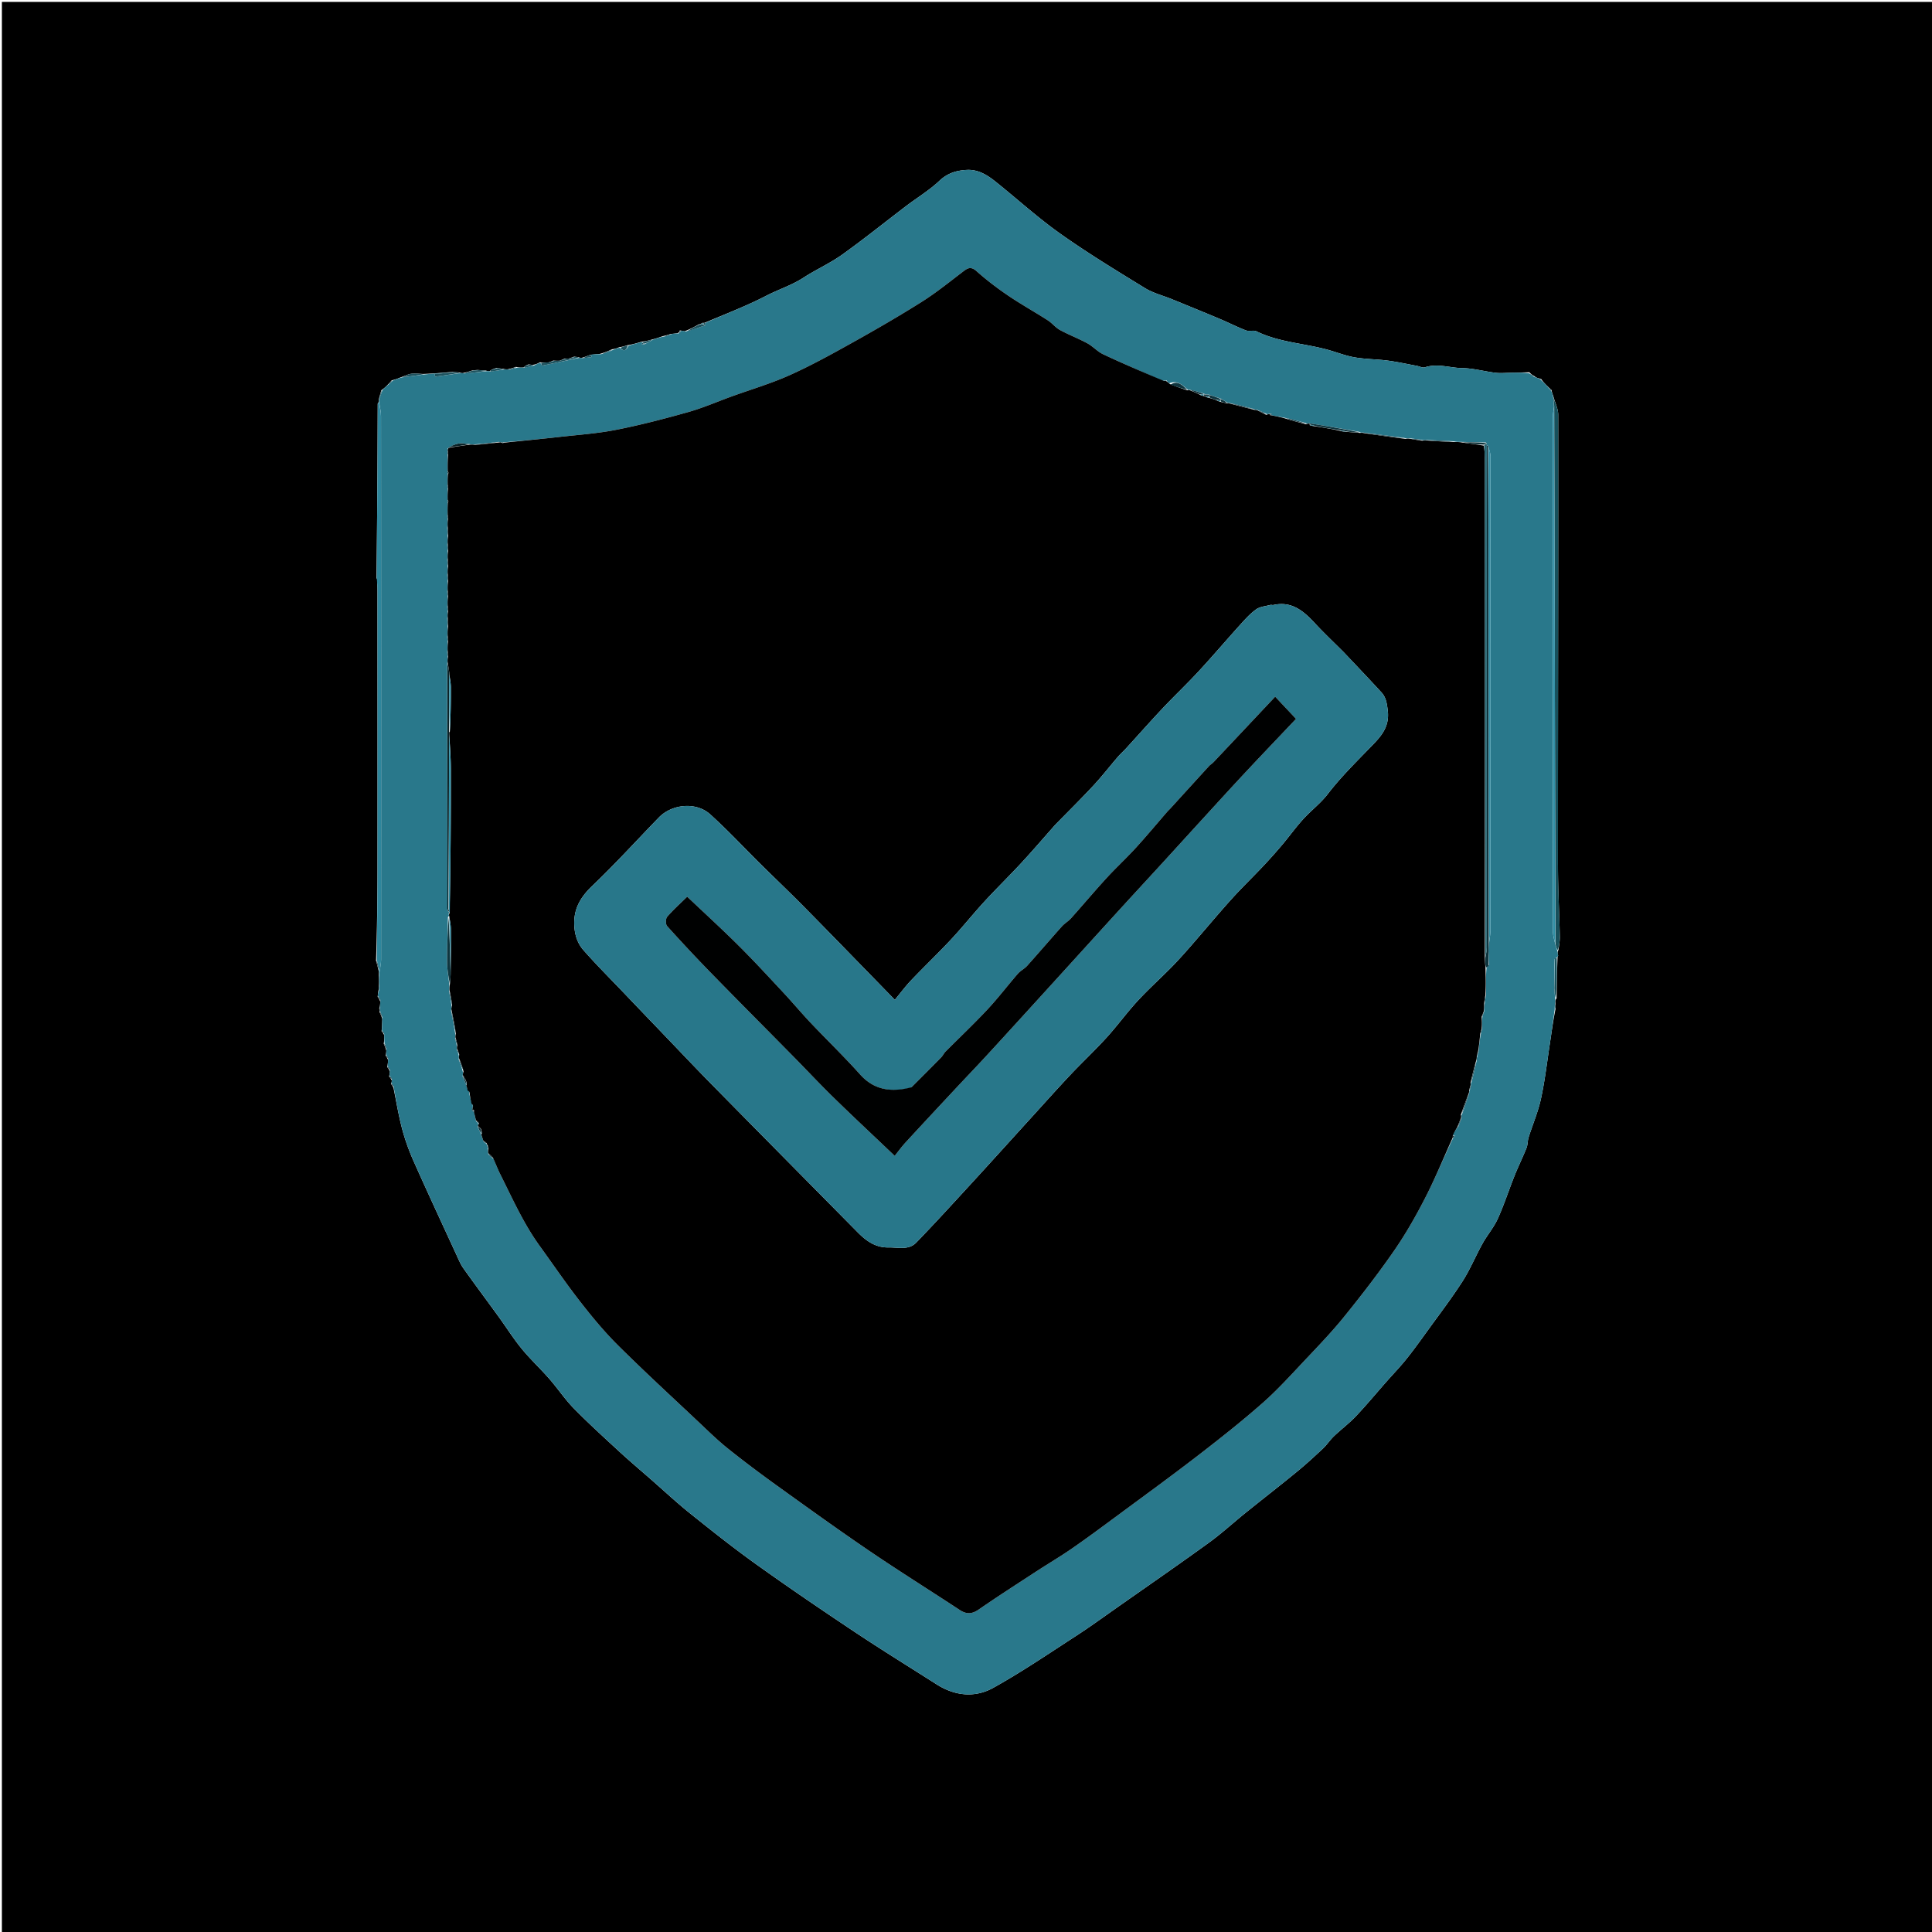 <svg xmlns="http://www.w3.org/2000/svg" xml:space="preserve" viewBox="0 0 1024 1024"><path d="M597 1025H1V1h1024v1024H597M372.342 171.085c-.409.301-.818.602-2.015.859-2.205 1.24-4.41 2.482-7.492 3.627-.578-.11-1.156-.22-2.509-.465-.149.573-.298 1.145-1.282 1.504-.984.133-1.968.266-3.735.414-1.069.377-2.137.755-3.972 1.136-1.75.615-3.502 1.23-6.057 1.875-1.473.406-2.946.812-5.165 1.055-2.338.719-4.675 1.438-7.732 1.918-1.173.39-2.345.78-4.205 1.037-1.014.44-2.028.88-3.815 1.084-1.898.873-3.795 1.745-6.528 2.457-1.54.118-3.08.237-5.31.568-1.268.537-2.535 1.075-4.357 1.537-.373-.01-.745-.021-1.572-.379-.558-.065-1.116-.13-2.295-.288-.692.279-1.385.557-2.846 1.013-.524.049-1.047.098-2.212.027-.658.316-1.316.632-2.805 1.178-.861-.005-1.722-.01-3.204-.14-.631.304-1.263.607-2.778 1.065a65.6 65.6 0 0 1-4.31-.118c-.99.538-1.981 1.076-3.72 1.332-.53-.035-1.062-.071-2.211-.256-.695.269-1.39.538-2.276 1.24 0 0-.157.447-.91.423-1.006.035-2.01.07-3.56-.341-1.242.448-2.485.896-4.406 1.297-.677.02-1.355.04-2.576-.309-.86-.099-1.72-.197-3.316-.408-1.059.328-2.118.657-3.327 1.378 0 0-.067.414-.643.33-.387-.009-.774-.017-1.784-.368-1.178-.062-2.356-.125-4.212-.275-.679.046-1.358.092-2.762.219-1.547.508-3.094 1.016-5.227 1.442-.394.001-.788.002-1.756-.335-.875-.073-1.75-.145-3.53-.307-4.924.442-9.85.884-15.686 1.099-2.085-.063-4.205-.389-6.243-.11-1.763.242-3.433 1.17-5.833 1.986-1.32.543-2.64 1.086-4.555 1.514a40.29 40.29 0 0 1-2.377 2.613c-.832.816-1.664 1.632-3.113 2.62-.41 1.395-.82 2.79-1.326 4.833.04.431.08.863-.165 1.702 0 0-.337.365-.3.274 0 0-.125-.032-.126.917-.045 11.495-.066 22.99-.139 34.484-.12 19.149-.273 38.297-.524 57.37 0 0 .11.003.371.728.059 2.16.168 4.32.169 6.479.019 49.073.06 98.147.017 147.22-.014 15.96-.255 31.919-.774 48.311.449 1.667.897 3.334 1.42 5.628.07.415.14.829.018 2.083.08 1.713.16 3.427.07 5.89-.017.767-.033 1.534-.341 2.787-.09.746-.178 1.493-.326 2.85.447.615.893 1.23 1.406 2.52-.067 1.122-.134 2.243-.48 3.376l-.132.34s.301.236.375.654c0 0 .005.424-.207 1.103.468.949.936 1.898 1.5 3.706-.076 2.013-.152 4.025-.382 6.535.427.435.854.87 1.396 2.067.031 1.282.062 2.565-.248 4.513.44.985.88 1.971 1.375 3.683-.048.724-.097 1.448-.4 2.586.431.57.863 1.14 1.373 2.502-.1 1.05-.2 2.1-.508 3.585.447.552.894 1.105 1.41 2.393-.067.728-.136 1.455-.417 2.626.494.527.989 1.055 1.491 2.25-.086.435-.173.87-.43 1.792.425.437.85.874 1.317 2.19 1.495 7.241 2.678 14.565 4.584 21.695 1.547 5.79 3.617 11.5 6.058 16.978 7.416 16.646 15.11 33.167 22.73 49.722 1.104 2.397 2.125 4.9 3.639 7.029 6.138 8.631 12.478 17.118 18.695 25.693 4.088 5.638 7.811 11.568 12.215 16.943 4.553 5.557 9.863 10.486 14.598 15.902 4.463 5.104 8.248 10.84 12.977 15.665 7.723 7.88 15.902 15.318 24.02 22.8 5.501 5.07 11.222 9.901 16.854 14.828 6.936 6.068 13.68 12.376 20.868 18.128 11.565 9.254 23.178 18.485 35.222 27.094 17.037 12.178 34.362 23.965 51.795 35.574 14.357 9.561 29.042 18.629 43.594 27.898 9.658 6.152 20.286 7.221 29.993 1.827 15.013-8.342 29.272-18.057 43.712-27.404 7.574-4.902 14.873-10.23 22.26-15.417 16.137-11.328 32.357-22.543 48.325-34.105 6.766-4.9 12.946-10.604 19.463-15.855 9.051-7.295 18.239-14.422 27.228-21.79 4.772-3.912 9.325-8.101 13.824-12.327 2.103-1.977 3.694-4.496 5.783-6.49 3.773-3.601 8-6.752 11.577-10.528 5.578-5.889 10.764-12.149 16.13-18.24 3.549-4.026 7.286-7.898 10.641-12.079 3.937-4.906 7.608-10.03 11.293-15.133 6.236-8.635 12.725-17.113 18.47-26.066 4.073-6.347 6.961-13.443 10.638-20.06 2.491-4.485 5.954-8.483 8.053-13.12 3.363-7.428 5.87-15.238 8.904-22.822 1.983-4.96 4.36-9.765 6.343-14.726.692-1.73.537-3.78 1.104-5.58 2.154-6.834 5.028-13.499 6.544-20.464 2.09-9.608 3.227-19.425 4.708-29.162.922-6.062 1.724-12.143 3.039-18.572-.036-.904-.071-1.808-.092-3.368-.043-.654-.087-1.308.677-2.241.081-7.103.162-14.206.489-21.952.111-.2.223-.4.286-.673 0 0 .035.143-.229-.733-.066-.606-.133-1.212.45-2.31.243-2.278.735-4.562.685-6.834-.282-12.861-1.01-25.72-1.01-38.58.003-79.377.192-158.756.148-238.134-.001-3.2-1.723-6.397-2.708-10.23-.322-.777-.643-1.555-.82-2.858a20.01 20.01 0 0 1-1.618-1.498c-1.392-1.345-2.784-2.69-3.99-4.469-.342-.05-.684-.099-1.53-.328-.654-.226-1.308-.45-2.22-1.27-.717-.373-1.433-.747-2.413-1.849-3.334.09-6.666.2-10 .261-2.658.05-5.352.32-7.969 0-5.87-.718-11.693-2.386-17.552-2.47-6.598-.095-13.15-2.64-19.842-.42-1.2.398-2.823-.518-4.258-.784-5.182-.959-10.34-2.108-15.56-2.791-5.834-.764-11.793-.714-17.57-1.737-5.065-.898-9.922-2.906-14.924-4.22-12.287-3.23-25.24-3.827-36.923-9.526-1.59-.776-3.953.126-5.657-.53-4.633-1.78-9.068-4.069-13.649-5.996-8.48-3.567-17.004-7.033-25.52-10.514-4.78-1.953-9.966-3.226-14.304-5.888-15.135-9.288-30.347-18.53-44.821-28.79-11.964-8.48-22.882-18.427-34.35-27.615-4.43-3.549-9.236-6.544-15.26-6.239-5.462.278-10.2 1.687-14.523 5.776-5.334 5.046-11.776 8.91-17.665 13.384-11.31 8.592-22.373 17.526-33.925 25.778-6.434 4.595-13.808 7.851-20.459 12.172-6.217 4.038-13.256 6.24-19.772 9.612-10.36 5.361-21.331 9.542-32.61 14.307-.187.035-.374.07-1.137-.004z"/><path fill="#29788B" d="M325.135 185.365c1.015-.44 2.029-.88 3.281-1.074 2.504 2.51 3.69 1.058 4.686-1.045 2.338-.718 4.675-1.437 7.32-1.994.306.162.243.362.102.463-.204.339-.267.576-.33.814.38-.034.76-.068 1.483-.136 1.696-.819 3.052-1.604 4.408-2.388 1.75-.615 3.501-1.23 5.84-1.626 1.782-.31 2.975-.84 4.167-1.37.984-.133 1.968-.266 3.555-.284.886-.418 1.17-.95 1.454-1.483.578.11 1.156.22 2.444.41 3.811-.984 6.913-2.048 10.18-3.185.218-.536.269-1 .32-1.464 10.713-4.68 21.684-8.86 32.044-14.22 6.516-3.373 13.555-5.575 19.772-9.613 6.651-4.32 14.025-7.577 20.459-12.172 11.552-8.252 22.615-17.186 33.925-25.778 5.889-4.473 12.33-8.338 17.665-13.384 4.322-4.089 9.061-5.498 14.523-5.776 6.024-.305 10.83 2.69 15.26 6.24 11.468 9.187 22.386 19.134 34.35 27.614 14.474 10.26 29.686 19.502 44.821 28.79 4.338 2.662 9.524 3.935 14.304 5.888 8.516 3.48 17.04 6.947 25.52 10.514 4.581 1.927 9.016 4.216 13.649 5.997 1.704.655 4.067-.247 5.657.529 11.683 5.7 24.636 6.297 36.923 9.525 5.002 1.315 9.86 3.323 14.924 4.22 5.777 1.024 11.736.974 17.57 1.738 5.22.683 10.378 1.832 15.56 2.791 1.435.266 3.058 1.182 4.258.784 6.691-2.22 13.244.325 19.842.42 5.86.084 11.682 1.752 17.552 2.47 2.617.32 5.31.05 7.969 0 3.334-.062 6.666-.172 10.077.338.916 1.013 1.754 1.429 2.593 1.844.655.225 1.31.45 2.407.937.595.341.747.42.9.5 1.392 1.346 2.784 2.691 4.409 4.53.569.839.904 1.184 1.24 1.53.322.777.643 1.555.984 2.956.198 2.083.377 3.542.435 5.377-.295 2.193-.619 4.011-.619 5.829-.006 90.817.007 181.634.087 272.452.002 2.25.785 4.5 1.312 7.078.406 1.187.703 2.049 1 2.91.068.606.135 1.212.326 2.235.125.418.153.388.153.388-.112.2-.224.4-.655.938-.568.42-.82.491-1.23.935-.175 5.399-.198 10.411-.182 15.886l.436 5.072c.043.655.087 1.31-.061 2.51-.186 1.425-.181 2.302-.176 3.178-.856 6.072-1.658 12.153-2.58 18.215-1.48 9.737-2.618 19.554-4.708 29.162-1.516 6.965-4.39 13.63-6.544 20.465-.567 1.798-.412 3.85-1.104 5.58-1.983 4.96-4.36 9.764-6.343 14.725-3.033 7.584-5.54 15.394-8.904 22.823-2.099 4.636-5.562 8.634-8.053 13.118-3.677 6.618-6.565 13.714-10.638 20.061-5.745 8.953-12.234 17.431-18.47 26.066-3.685 5.103-7.356 10.227-11.293 15.133-3.355 4.18-7.092 8.053-10.64 12.08-5.367 6.09-10.553 12.35-16.13 18.24-3.577 3.775-7.805 6.926-11.578 10.527-2.09 1.994-3.68 4.513-5.783 6.49-4.5 4.226-9.052 8.415-13.824 12.327-8.99 7.368-18.177 14.495-27.228 21.79-6.517 5.251-12.697 10.955-19.463 15.855-15.968 11.562-32.188 22.777-48.324 34.105-7.388 5.187-14.687 10.515-22.26 15.417-14.441 9.347-28.7 19.062-43.713 27.404-9.707 5.394-20.335 4.325-29.993-1.827-14.552-9.269-29.237-18.337-43.594-27.898-17.433-11.609-34.758-23.396-51.795-35.574-12.044-8.61-23.657-17.84-35.222-27.094-7.188-5.752-13.932-12.06-20.868-18.128-5.632-4.927-11.353-9.758-16.854-14.828-8.118-7.482-16.297-14.92-24.02-22.8-4.73-4.825-8.514-10.56-12.977-15.665-4.735-5.416-10.045-10.345-14.598-15.902-4.404-5.375-8.127-11.305-12.215-16.943-6.217-8.575-12.557-17.062-18.695-25.693-1.514-2.13-2.535-4.632-3.638-7.029-7.62-16.555-15.315-33.076-22.731-49.722-2.44-5.478-4.51-11.189-6.058-16.978-1.906-7.13-3.089-14.454-4.552-22.376-.372-1.12-.775-1.558-1.179-1.997.087-.435.174-.869.274-1.969-.421-1.12-.857-1.574-1.292-2.028.068-.728.137-1.455.187-2.874-.407-1.173-.796-1.655-1.185-2.138.1-1.05.2-2.1.27-3.862-.382-1.21-.735-1.706-1.088-2.202.048-.725.097-1.449.173-2.858-.336-1.678-.7-2.67-1.063-3.663-.03-1.283-.061-2.566-.116-4.466-.423-1.06-.82-1.503-1.218-1.947.076-2.012.152-4.024.22-6.79-.433-1.712-.856-2.672-1.28-3.632 0 0-.005-.424.049-.768.053-.344-.019-.662-.019-.662.068-1.12.135-2.242.215-4.007-.445-1.259-.902-1.873-1.36-2.488.09-.746.178-1.493.615-2.633.287-1.31.225-2.226.164-3.143-.08-1.713-.16-3.427 0-5.948.5-3.108.982-5.408.983-7.707.03-95.848.024-191.695-.039-287.542-.002-2.615-.673-5.23-1.032-7.845-.04-.431-.08-.863.17-1.863a100.004 100.004 0 0 0 1.653-4.437c.832-.815 1.664-1.631 2.996-2.719 1.157-.923 1.815-1.574 2.473-2.225 1.32-.544 2.64-1.087 4.765-1.685 4.598-.567 8.39-1.081 12.182-1.595 4.925-.441 9.85-.883 14.843-1.215-3.144.418-6.356.725-9.569 1.031l.174 1.41 13.43-1.905c.394-.002.788-.003 1.937.13 4.526-.303 8.297-.74 12.07-1.178.386.009.773.017 1.868.158 2.846-.266 4.984-.664 7.121-1.062.678-.02 1.356-.04 2.745.022 1.887-.256 3.063-.595 4.239-.934 1.005-.035 2.01-.07 3.754-.034 2.295-.352 3.85-.774 5.407-1.196.99-.538 1.98-1.076 3.23-1.366.512.678.846 1.512 1.006 1.48 6.556-1.324 13.097-2.726 19.64-4.118.372.01.744.021 1.756.137 2.02-.12 3.402-.345 4.784-.57l-.377-1.285c1.54-.118 3.08-.237 5.298-.204 2.66-.69 4.641-1.531 6.623-2.372M770.556 601.97s-.444-.064-.54-.754c.821-1.297 1.642-2.594 2.976-4.277.564-1.374 1.129-2.747 1.694-4.806-.137-.433-.273-.866.248-1.677 1.247-3.55 2.494-7.101 3.803-11.257-.015-.405-.03-.81.358-1.689a16.57 16.57 0 0 0 .503-2.364c-.054-.409-.108-.817.385-1.773.876-3.533 1.752-7.066 2.693-11.297.017-.7.033-1.4.435-2.575.155-.58.31-1.158.589-2.55.28-3 .56-6 1.28-9.451.188-.584.376-1.168.594-2.611-.081-2.005-.162-4.01.215-6.45.26-.56.519-1.121.852-2.477-.01-1.332-.018-2.664.376-4.614.18-1.197.361-2.394.624-4.49-.095-4.656-.19-9.312.287-14.178.345-.212.69-.424 1.287-1.318-.043-2.096-.085-4.193-.264-7.142.047-1.433.094-2.866.388-5.07.214-1.979.616-3.957.617-5.935.036-83.797.045-167.595-.002-251.392-.001-1.915-.673-3.83-1.488-5.792 0 0-.459 0-.39-.402 0 0 .031-.405-.505-1.094-4.234-.097-8.469-.194-13.484-.335-1.042.035-2.083.07-3.83-.323-4.461-.217-8.922-.434-14.13-.67-.734.114-1.469.229-2.853-.103-1.824-.256-3.648-.513-6.205-.797-.72.102-1.439.204-2.794-.198-7.142-.954-14.285-1.908-22.072-2.861-.423.072-.846.144-1.802-.367-8.549-1.524-17.098-3.048-26.535-4.526-.572.157-1.143.315-2.012-.183-3.567-.986-7.134-1.971-11.536-2.854-2.418-.441-4.837-.882-6.902-1.32l.737-.647c-.245-.037-.49-.074-1.523.002-.504.167-1.008.335-1.68-.165-1.375-.633-2.75-1.266-4.735-1.955-.408.007-.817.013-1.787-.473-4.213-1.145-8.426-2.29-13.292-3.238-.213.08-.426.16-.935-.37-.939-.542-1.878-1.084-3.425-1.974a191.544 191.544 0 0 1-6.014-2.006c-.937-.039-1.874-.077-3.188-.702-2.25-.733-4.5-1.465-7.49-1.915-.242.106-.483.213-.892-.381-2.659-2.14-5.184-4.777-9.454-3.009-.528-.392-1.056-.784-1.345-1.511-.523.03-1.045.06-2.292.18-10.483-4.66-21.03-9.182-31.408-14.068-3.033-1.428-5.412-4.198-8.385-5.812-4.726-2.564-9.802-4.484-14.522-7.056-2.377-1.296-4.147-3.662-6.452-5.138-6.968-4.462-14.221-8.493-21.06-13.138-5.813-3.948-11.452-8.237-16.692-12.91-3.258-2.903-5.04-1.377-7.628.607-7.112 5.45-14.137 11.09-21.704 15.847-12.086 7.597-24.466 14.749-36.939 21.7-10.785 6.012-21.641 11.998-32.895 17.037-9.875 4.421-20.35 7.5-30.55 11.195-7.686 2.784-15.221 6.089-23.066 8.302-12.597 3.555-25.304 6.86-38.137 9.395-9.965 1.968-20.187 2.668-30.308 3.805a974.436 974.436 0 0 1-29.828 2.873s-.397.107-.928-.006c-.18-.004-.361-.008-1.314-.258-4.222.493-8.444.986-13.308 1.376-.646.031-1.292.062-2.652-.3-1.784-.09-3.625-.496-5.338-.19-1.934.346-3.755 1.331-5.725 2.62.016.393.032.786-.114 1.909.05.493.1.986.069 2.355.023 2.638.046 5.276-.039 8.52.036.202.072.404.033 1.431.019 1.657.038 3.314-.1 5.697.052.49.104.98.085 2.296.017 1.661.035 3.322-.054 5.576.036.198.07.395.038 1.443.025 1.988.05 3.976-.085 6.686.05.487.102.975.083 2.224.023 1.018.046 2.037-.116 3.907.066 1.445.132 2.89.128 5.094.024 1.017.048 2.034-.112 3.877a62.42 62.42 0 0 1 .122 4.123c.023 1.017.047 2.034-.115 3.876.06 1.12.118 2.24.108 4.123a31.123 31.123 0 0 1-.113 3.88c.058 1.12.115 2.24.11 4.16.022 1.337.046 2.675-.109 4.799.055.8.11 1.6.097 3.2.024 1.338.048 2.677-.1 4.804.06.799.118 1.598.113 3.099.021.704.042 1.408-.121 2.963.055 1.443.11 2.886.096 5.13.025 1.341.05 2.682-.093 4.81.06.796.118 1.593.11 3.192.02 1.34.04 2.68-.116 4.805.055.797.11 1.594.1 3.096.022.708.044 1.415-.116 3.056.007 43.375.014 86.75.107 130.788.298.301.597.602.918.948 0 0-.047-.002-.3.925.098.304.196.61.301.865 0 0 .053-.023-.639.616-.17 8.089-.504 16.178-.443 24.265.03 3.91.8 7.816 1.215 12.44.013.716.026 1.432-.142 3.004.485 2.403.97 4.806 1.271 7.846-.04.44-.081.879-.283 2.194.807 4.063 1.614 8.125 2.315 12.804 0 .417 0 .834-.173 1.979.33 1.152.661 2.303.944 4.085.022.421.044.842-.035 1.947.388.801.776 1.603 1.095 3.033.02.42.04.84-.061 2.041.822 2.079 1.643 4.158 2.274 6.876-.043.442-.086.884-.215 2.06.658 1.5 1.317 3.002 2.113 5.142.2.8.402 1.602 1.223 2.71.145.18.29.359.207 1.235.4 1.806.798 3.612 1.541 5.733.233.211.426.454.302 1.485-.092.527-.184 1.053-.283 1.91l.35.285s.473-.088.66.615c.318 1.379.636 2.758 1.036 4.744.51.319 1.02.637 1.199 1.67-.094.244-.188.49-.352 1.436.646 1.175 1.292 2.35 1.974 4.189.367 1.024.734 2.048 1.25 3.619.508.236 1.017.472 1.616 1.224.127.12.253.241.115.734.246.473.492.947.413 2.007.073.632.146 1.264.25 2.474.728.712 1.457 1.423 2.833 2.508 1.14 2.667 2.146 5.402 3.444 7.99 6.485 12.932 12.364 26.202 20.895 38.01 7.185 9.946 14.102 20.1 21.64 29.771 6.255 8.026 12.795 15.93 20.003 23.09 13.879 13.79 28.295 27.038 42.538 40.457 5.1 4.805 10.113 9.744 15.572 14.113 8.603 6.885 17.43 13.507 26.377 19.94 16.157 11.618 32.31 23.252 48.767 34.436 15.735 10.692 31.883 20.775 47.78 31.231 3.56 2.34 6.492 2.247 10.074-.227 9.96-6.88 20.147-13.432 30.286-20.05 6.352-4.145 12.91-7.987 19.142-12.302 8.19-5.67 16.189-11.618 24.2-17.54 14.196-10.493 28.48-20.873 42.46-31.647 11.667-8.991 23.253-18.136 34.303-27.862 8.033-7.07 15.25-15.091 22.616-22.89 7.089-7.507 14.27-14.976 20.748-22.997 9.166-11.347 18.114-22.916 26.412-34.905 6.135-8.864 11.518-18.326 16.446-27.927 5.36-10.444 9.808-21.357 14.76-31.698.29-.43.582-.861 1.094-1.268l.054-.303s-.254.3-.702.266m-92.297-381.42-.697-.199c.145.144.29.287.697.2m-327.91-41.072.182.094s-.033-.197-.182-.094m-13.88 4.117s-.08-.13 0 0z"/><path fill="#17505B" d="M825.743 503.615c-.623-.615-.92-1.477-1.296-3.053-.177-53.813-.267-106.911-.38-160.009-.088-41.779-.204-83.558-.308-125.337-.18-1.459-.36-2.918-.525-4.684.934 2.892 2.656 6.09 2.657 9.289.044 79.378-.145 158.757-.147 238.135 0 12.86.727 25.718 1.01 38.58.049 2.271-.443 4.555-1.01 7.08z"/><path fill="#2E869C" d="M200.775 213.164c.5 2.411 1.172 5.026 1.174 7.64.063 95.848.068 191.695.04 287.543-.002 2.3-.485 4.599-.888 7.287-.215-.026-.285-.44-.3-1.636-.328-2.28-.71-3.78-1.093-5.28.137-15.96.378-31.919.392-47.878.043-49.073.002-98.147-.017-147.22-.001-2.16-.11-4.32-.334-6.82-.166-.342-.094-.31-.094-.31.14-19.15.292-38.298.412-57.447.073-11.494.094-22.99.16-34.93.023-.446.068-.38.068-.38s.337-.365.48-.569z"/><path fill="#17505B" d="M824.669 529.176c-.536-1.397-.669-2.934-.816-5.383.094-5.883.202-10.853.31-15.823.257-.057.51-.128.956-.227.115 7.088.034 14.19-.45 21.433z"/><path fill="#1D525E" d="M306.823 189.486c-6.315 1.565-12.856 2.967-19.412 4.291-.16.032-.494-.802-.642-1.423 1.298-.19 2.492-.188 4.378-.352a82.396 82.396 0 0 0 2.709-.774c.86.005 1.72.01 3.264-.171a93.612 93.612 0 0 0 2.764-.874c.524-.048 1.047-.097 2.24-.267 1.379-.347 2.088-.572 2.798-.798.558.065 1.116.13 1.901.368zM224.7 198.323c-3.336.627-7.128 1.14-11.382 1.612 1.25-.666 2.92-1.593 4.683-1.835 2.038-.279 4.158.047 6.699.223zM257.728 196.538c-3.46.609-7.231 1.046-11.464 1.39 1.085-.6 2.632-1.109 4.763-1.583 1.341-.033 2.099-.099 2.856-.165 1.178.062 2.356.125 3.845.358zM243.747 197.587c-4.19.805-8.666 1.44-13.143 2.076l-.174-1.41c3.213-.307 6.425-.614 10.02-.987 1.26.007 2.135.08 3.297.321zM373.56 172.539c-3.102 1.065-6.204 2.13-9.576 3.16 1.933-1.273 4.138-2.514 7.003-3.793 1.02-.088 1.38-.14 1.945.018.347.344.487.48.628.615zM324.749 185.247c-1.596.959-3.577 1.8-5.819 2.57 1.638-.943 3.535-1.815 5.819-2.57zM345.682 180.02c-.953.77-2.309 1.554-4.172 2.169-.62-.305-.733-.44-.845-.575 0 0 .063-.2.13-.28a56.757 56.757 0 0 1 4.887-1.314zM312.87 188.047c.47.323.595.75.72 1.179-1.38.225-2.762.45-4.506.608.906-.605 2.173-1.143 3.785-1.787zM266.759 195.62c-1.866.583-4.004.98-6.562 1.289-.42-.09-.353-.504.057-.746 1.491-.503 2.572-.764 3.654-1.024.86.099 1.72.197 2.85.481zM332.742 183.127c-.637 2.222-1.822 3.674-3.982 1.23 1.278-.57 2.45-.959 3.982-1.23z"/><path fill="#103238" d="M199.517 508.935c.573 1.283.956 2.782 1.247 4.75-.54-1.2-.99-2.867-1.247-4.75z"/><path fill="#1D525E" d="M355.7 177.016c-.8.522-1.993 1.052-3.391 1.36.863-.597 1.931-.975 3.392-1.36zM273.742 194.67c-.904.562-2.08.901-3.629 1.18.87-.507 2.114-.955 3.629-1.18zM202.432 206.747c-.146 1.203-.6 2.492-1.296 4.026.167-1.15.577-2.545 1.296-4.026zM282.8 193.522c-1.181.563-2.737.985-4.655 1.349-.363-.059-.206-.506.162-.781 1.087-.456 1.807-.636 2.526-.816a13.83 13.83 0 0 1 1.968.248z"/><path fill="#103238" d="M201.235 536.042c.53.621.953 1.581 1.337 2.864-.507-.626-.975-1.575-1.337-2.864zM203.565 552.87c.534.66.897 1.653 1.205 2.968-.495-.664-.935-1.65-1.205-2.968z"/><path fill="#17505B" d="M824.257 534.825c-.234-.698-.24-1.575-.06-2.671.219.684.254 1.588.06 2.67z"/><path fill="#2E869C" d="M200.919 522.377c.147.542.209 1.458.068 2.525-.186-.616-.17-1.383-.068-2.525z"/><path fill="#17505B" d="M813.133 199.466c-.71-.12-1.548-.535-2.332-1.184.77.14 1.487.513 2.332 1.184z"/><path fill="#1D525E" d="M207.91 201.658c-.36.709-1.017 1.36-1.943 2.105.369-.659 1.007-1.411 1.944-2.105z"/><path fill="#103238" d="M200.197 528.083c.487.31.944.924 1.355 1.845-.492-.308-.938-.924-1.355-1.845zM202.324 546.374c.475.195.872.638 1.237 1.317-.46-.199-.887-.633-1.237-1.317zM207.374 574.376c.489.195.892.633 1.243 1.313-.477-.195-.903-.632-1.243-1.313zM204.497 559.265c.481.29.834.786 1.177 1.6-.441-.254-.873-.823-1.177-1.6zM205.339 565.34c.493.266.882.748 1.254 1.553-.464-.23-.91-.782-1.254-1.552z"/><path fill="#29788B" d="M263.54 195.083c-.714.316-1.795.577-3.21.884.723-.283 1.782-.612 3.21-.884z"/><path fill="#103238" d="M206.334 570.356c.542.233.978.687 1.395 1.473-.512-.196-1.007-.724-1.395-1.473z"/><path fill="#1D525E" d="M360.714 175.174c.103.6-.18 1.133-.65 1.658-.036-.58.113-1.153.65-1.658zM373.762 171.046c.232.421.18.885-.036 1.421-.307-.064-.447-.199-.749-.674-.16-.34-.06-.6-.06-.6.188-.035.375-.07.845-.147z"/><path fill="#29788B" d="M304.612 189.071c-.4.273-1.11.498-2.104.756.408-.246 1.1-.524 2.104-.756zM299.564 190.124c-.374.289-1.068.518-2.029.818.392-.246 1.05-.562 2.029-.818zM293.545 191.165c-.362.266-1.035.469-1.957.76.383-.216 1.015-.52 1.957-.76zM280.524 193.2c-.41.254-1.13.434-2.121.673.422-.21 1.117-.479 2.121-.673zM253.544 196.136c-.418.11-1.176.176-2.154.168.457-.12 1.136-.166 2.154-.168zM372.63 171.14c.287.053.187.313.142.445-.405.182-.765.233-1.391.344.143-.242.552-.543 1.249-.79z"/><path fill="#17505B" d="M822.291 206.996c-.409-.083-.744-.428-1.105-1.022.376.087.777.423 1.105 1.022z"/><path fill="#1D525E" d="M200.313 213.687c-.018.046-.063-.02-.084-.049-.022-.028.102.004.084.05z"/><path fill="#17505B" d="M816.662 200.983c-.246.137-.398.057-.742-.194.15-.122.493-.072.742.194z"/><path fill="#103238" d="M201.232 534.28c.14-.007.211.31.12.446-.09.135-.39-.102-.39-.102s.132-.339.27-.345zM199.6 306.451c.055.038-.017.007.018-.014.034-.021-.075-.023-.019.014z"/><path fill="#17505B" d="M825.871 506.448c.025.036-.003.066.004.086.007.02-.028-.122-.004-.086z"/><path d="M650.497 213.764c.213-.08.426-.16 1.05.017 4.754 1.33 9.098 2.401 13.442 3.473.409-.007.818-.013 1.678.316 1.785.987 3.118 1.637 4.451 2.287.504-.168 1.008-.336 1.786-.386.273.117.159.525.159.525 2.418.44 4.837.882 7.743 1.685 4.107 1.29 7.726 2.22 11.345 3.147.572-.157 1.143-.315 1.951-.352.138.256.039.392.048.846.982.406 1.856.493 3.114.666 4.525.734 8.666 1.382 12.954 2.35 1.306.391 2.464.464 3.995.592 2.49.216 4.605.375 6.721.535.423-.072.846-.144 1.837.055 7.76 1.213 14.95 2.154 22.14 3.094.72-.102 1.439-.204 2.721-.018 2.473.51 4.382.733 6.291.955.735-.114 1.47-.229 2.851-.08 5.16.454 9.675.644 14.189.834 1.041-.035 2.082-.07 3.767.192 4.23.662 7.817 1.028 11.699 1.706.382 2.303.544 4.294.544 6.286.037 88.479.059 176.958.013 265.796.078 1.774.225 3.19.371 4.607.095 4.655.19 9.31-.042 14.546-.45 1.896-.576 3.213-.701 4.53.009 1.331.018 2.663-.268 4.427a21.491 21.491 0 0 0-1.015 2.48c.081 2.005.162 4.01-.027 6.5-.434 1.183-.598 1.88-.763 2.578-.28 3-.561 5.999-1.163 9.46-.431 1.163-.542 1.864-.652 2.565-.017.7-.033 1.4-.428 2.562-1.207 4.102-2.034 7.741-2.862 11.38.054.41.108.818-.076 1.623a16.767 16.767 0 0 0-.67 2.442c.016.405.032.81-.282 1.685-1.596 4.035-2.864 7.6-4.132 11.165.137.433.273.866.086 1.78-.844 1.892-1.364 3.301-1.883 4.71-.821 1.298-1.642 2.595-2.462 4.485-.005.762-.01.93-.014 1.1-4.845 10.707-9.292 21.62-14.653 32.064-4.928 9.601-10.311 19.063-16.446 27.927-8.298 11.989-17.246 23.558-26.412 34.905-6.478 8.02-13.66 15.49-20.748 22.996-7.366 7.8-14.583 15.82-22.616 22.89-11.05 9.727-22.636 18.872-34.303 27.863-13.98 10.774-28.264 21.154-42.46 31.647-8.011 5.922-16.01 11.87-24.2 17.54-6.233 4.315-12.79 8.157-19.142 12.303-10.14 6.617-20.326 13.17-30.286 20.05-3.582 2.473-6.515 2.567-10.074.226-15.897-10.456-32.045-20.539-47.78-31.231-16.456-11.184-32.61-22.818-48.767-34.435-8.947-6.434-17.774-13.056-26.377-19.94-5.46-4.37-10.472-9.31-15.572-14.114-14.243-13.42-28.66-26.668-42.538-40.456-7.208-7.16-13.748-15.065-20.003-23.09-7.538-9.671-14.455-19.826-21.64-29.772-8.53-11.808-14.41-25.078-20.895-38.01-1.298-2.588-2.304-5.323-3.747-8.511-1.055-1.202-1.808-1.884-2.561-2.565-.073-.632-.146-1.264.046-2.386.039-.957-.187-1.423-.413-1.89-.127-.12-.253-.24-.459-.919-.614-.776-1.15-.995-1.686-1.213-.367-1.024-.734-2.048-1.159-3.429-.058-.356-.107-.276.198-.393.1-.804-.105-1.49-.291-2.493-.573-.76-1.163-1.204-1.753-1.647.094-.245.188-.49.53-1.323-.344-.954-.937-1.322-1.53-1.69-.317-1.378-.635-2.757-1.106-4.482-.154-.345-.144-.225.126-.216.087-.344-.096-.698-.473-.992-.194.06-.503.323-.503.323.092-.526.184-1.052.408-2.233-.171-.818-.475-.982-.778-1.146-.399-1.806-.798-3.612-1.065-5.986-.232-.703-.596-.839-.96-.974-.2-.801-.401-1.602-.72-2.758-.118-.355-.19-.256.122-.336.103-.728-.106-1.377-.359-2.337-.587-1.157-1.13-2.003-1.672-2.848.043-.442.086-.884.378-1.94-.634-2.756-1.518-4.899-2.402-7.041-.02-.421-.04-.842.136-1.796-.266-1.416-.729-2.3-1.19-3.183-.022-.42-.044-.842.151-1.82-.185-1.79-.587-3.023-.989-4.257 0-.416 0-.833.224-1.889-.643-4.773-1.51-8.907-2.377-13.04.041-.44.082-.88.372-1.968-.28-3.117-.81-5.585-1.34-8.053a16.887 16.887 0 0 1 .152-2.837c.28-2.187.37-3.684.451-5.64.06-8.257.206-16.057.147-23.856-.018-2.365-.604-4.725-.93-7.087-.097-.305-.195-.61.206-1.537.572-25.914.703-51.207.68-76.499-.007-6.066-.53-12.132-.844-18.504-.047-.51-.065-.715.303-1.117.46-8.015.612-15.83.559-23.645-.016-2.352-.604-4.7-.838-7.385-.24-2.165-.571-3.993-.903-5.822-.021-.707-.043-1.414.165-2.629.101-1.462-.026-2.417-.153-3.373-.02-1.34-.041-2.68.172-4.574.097-1.51-.039-2.468-.175-3.426-.025-1.341-.05-2.682.187-4.629.117-2.196-.029-3.785-.174-5.375-.021-.704-.042-1.408.17-2.615.096-1.464-.04-2.424-.174-3.384-.024-1.339-.048-2.678.163-4.569.105-1.512-.025-2.473-.154-3.434-.023-1.337-.047-2.675.177-4.596.107-1.856-.034-3.13-.174-4.402-.023-1.018-.046-2.036.19-3.611.11-1.835-.036-3.114-.182-4.391-.023-1.017-.047-2.034.186-3.609.106-1.835-.044-3.113-.194-4.391-.024-1.017-.048-2.034.198-3.63.11-2.176-.052-3.771-.213-5.366-.023-1.02-.046-2.038.132-3.553.093-1.147-.016-1.798-.124-2.45-.025-1.987-.05-3.975.072-6.456.217-.618.37-.777.337-.86-.098-.244-.272-.458-.416-.683-.017-1.66-.035-3.322.15-5.512.092-1.184-.019-1.838-.13-2.493-.019-1.657-.038-3.314.104-5.449.239-.607.41-.778.374-.858-.111-.252-.3-.47-.46-.7-.023-2.639-.046-5.277.15-8.462.105-1.21-.01-1.874-.126-2.538-.016-.393-.032-.786.414-1.477 4.08-.778 7.697-1.259 11.315-1.74.646-.03 1.292-.061 2.735.076 4.959-.322 9.12-.81 13.283-1.298.18.004.362.008.863.196.321.185.694.275.694.275l.282-.271c9.82-1.012 19.649-1.953 29.459-3.055 10.121-1.137 20.343-1.837 30.308-3.805 12.833-2.535 25.54-5.84 38.137-9.395 7.845-2.213 15.38-5.518 23.066-8.302 10.2-3.696 20.675-6.774 30.55-11.195 11.254-5.04 22.11-11.025 32.895-17.037 12.473-6.951 24.853-14.103 36.939-21.7 7.567-4.757 14.592-10.397 21.704-15.847 2.589-1.984 4.37-3.51 7.628-.606 5.24 4.672 10.88 8.961 16.692 12.91 6.839 4.644 14.092 8.675 21.06 13.137 2.305 1.476 4.075 3.842 6.452 5.138 4.72 2.572 9.796 4.492 14.522 7.056 2.973 1.614 5.352 4.384 8.385 5.812 10.377 4.886 20.925 9.408 32.102 14.086.916.058 1.138.098 1.36.138.527.391 1.055.783 2.007 1.606 3.348 1.38 6.272 2.33 9.197 3.279.242-.107.483-.214 1.15-.103 2.1.887 3.775 1.558 5.57 2.506.69.392 1.262.506 2.096.664.438.049.615.054.887.348.672.386 1.247.482 2.16.693 1.482.415 2.626.716 3.854 1.31.658.389 1.234.484 2.048.756 1.283.355 2.328.535 3.373.714m61.51 131.73c-5.066-5.067-10.29-9.988-15.157-15.24-5.985-6.461-12.286-11.79-21.98-9.588-.468.106-1.03-.172-1.486-.048-2.568.699-5.53.886-7.578 2.344-3.163 2.252-5.836 5.262-8.47 8.175-7.4 8.184-14.546 16.599-22.035 24.698-6.133 6.634-12.715 12.85-18.912 19.426-6.607 7.01-12.986 14.235-19.486 21.346-1.457 1.594-3.09 3.032-4.497 4.667-4.338 5.041-8.418 10.317-12.944 15.18-6.556 7.045-13.415 13.808-20.142 20.694-.233.238-.442.498-.663.748-5.792 6.532-11.474 13.166-17.405 19.57-6.397 6.908-13.148 13.49-19.517 20.423-6.026 6.56-11.585 13.55-17.661 20.06-6.865 7.354-14.156 14.31-21.103 21.59-2.989 3.132-5.58 6.645-8.693 10.396-2.994-3.083-5.19-5.353-7.394-7.612-13.546-13.88-27.038-27.81-40.662-41.612-7.606-7.705-15.456-15.17-23.153-22.786-8.882-8.788-17.404-17.971-26.671-26.33-7.423-6.694-20.21-5.488-27.168 1.68-11.743 12.1-23.096 24.605-35.283 36.237-6.687 6.382-10.356 12.975-9.458 22.399.441 4.639 2.004 8.556 4.798 11.728 6.626 7.522 13.73 14.623 20.658 21.879 7.178 7.518 14.368 15.025 21.566 22.525 8.596 8.957 17.119 17.986 25.825 26.835C403.04 601 428.818 627.05 454.57 653.127c4.514 4.57 9.464 8.175 16.346 8.05 5.072-.091 10.704 1.565 14.706-2.573 10.21-10.556 20.104-21.42 30.038-32.239 10.408-11.335 20.713-22.766 31.07-34.148 6.81-7.483 13.54-15.042 20.477-22.404 6.329-6.718 13.083-13.042 19.292-19.865 5.712-6.276 10.714-13.202 16.46-19.445 5.754-6.25 12.11-11.94 18.07-18.005 3.56-3.62 6.935-7.428 10.275-11.254 7.153-8.194 14.103-16.568 21.379-24.65 5.401-6 11.236-11.606 16.778-17.482a280.354 280.354 0 0 0 10.144-11.372c4.046-4.787 7.672-9.955 11.971-14.492 4.007-4.228 8.587-7.73 12.258-12.51 6.427-8.365 13.98-15.897 21.354-23.494 5.674-5.845 11.526-11.018 10.348-20.66-.457-3.74-.885-6.919-3.338-9.591-6.49-7.069-13.1-14.027-20.191-21.499z"/><path fill="#318FA6" d="M823.637 215.592c.226 41.403.342 83.182.43 124.961.113 53.098.203 106.196.272 159.683-.45-1.862-1.232-4.112-1.234-6.363-.08-90.818-.093-181.635-.087-272.452 0-1.818.324-3.636.619-5.83z"/><path fill="#0F353E" d="M787.643 512.786c-.432-1.31-.58-2.727-.47-4.865.464-2.362.852-4.002.852-5.643.015-88.749-.003-177.498-.018-266.247 0 0 .459.001.688.488.252 35.143.273 69.8.295 104.455l.102 158.949a180.032 180.032 0 0 0-.111 5.157c.013 2.894-.003 4.93-.018 6.965-.345.212-.69.424-1.32.741z"/><path fill="#256572" d="M788.041 235.83c-.02 88.95-.001 177.7-.016 266.448 0 1.64-.388 3.281-.782 5.285-.211-88.116-.233-176.595-.27-265.074 0-1.992-.162-3.983-.363-6.494.424-.603.96-.687 1.497-.77 0 0-.031.405-.066.606z"/><path fill="#318FA6" d="M789.216 499.536c-.158-52.596-.192-105.58-.226-158.562l-.066-104.431c.357 1.451 1.029 3.366 1.03 5.281.047 83.797.038 167.595.002 251.392-.001 1.978-.403 3.956-.74 6.32z"/><path fill="#0A2328" d="M238.028 387.963c.018.204.036.409.075 1.38-.013 1.759-.071 2.752-.073 3.746-.068 29.628-.131 59.255-.385 88.883h-.573c-.007-43.374-.014-86.75.07-130.592.422 1.362.754 3.19 1.008 5.82-.092 10.789-.107 20.776-.122 30.763z"/><path fill="#318FA6" d="M237.835 481.972c.064-29.628.127-59.255.195-88.883.002-.994.06-1.987.1-3.44.294 5.605.818 11.671.824 17.737.024 25.292-.107 50.585-.553 76.036-.372.16-.325.16-.37-.256-.096-.676-.146-.935-.196-1.194z"/><path fill="#0F353E" d="M720.667 229.173c-1.849.132-3.965-.027-6.718-.436a39.64 39.64 0 0 0-3.879-.719c-4.14-.648-8.281-1.296-13.02-2.251a20.74 20.74 0 0 0-3.008-.763c.099-.136.198-.272.505-.551 8.756 1.38 17.305 2.905 26.12 4.72zM744.593 232.362a351.723 351.723 0 0 1-21.499-2.842c6.896.682 14.039 1.636 21.499 2.842zM238.86 516.823c-.09 1.498-.178 2.995-.449 4.824-.617-3.577-1.387-7.482-1.416-11.393-.061-8.087.272-16.176.757-24.058.578 10.347.842 20.487 1.107 30.627z"/><path fill="#2E869C" d="M238.852 516.366a6215.05 6215.05 0 0 1-.754-30.49c.032-.526-.02-.503-.025-.479.322 2.387.908 4.747.926 7.112.06 7.799-.087 15.6-.147 23.857z"/><path fill="#103238" d="M770.61 234.092c-4.161.023-8.675-.167-13.462-.612 4.187-.036 8.648.181 13.462.612z"/><path fill="#0A2328" d="M264.671 234.333c-3.776.611-7.938 1.1-12.576 1.472 3.746-.609 7.968-1.102 12.576-1.472z"/><path fill="#0F353E" d="M239.137 535.3c.947 3.696 1.814 7.83 2.51 12.295-.977-3.732-1.784-7.794-2.51-12.295zM664.708 217.007c-4.063-.825-8.407-1.896-12.834-3.325 4.128.788 8.34 1.934 12.834 3.325z"/><path fill="#103238" d="M787.84 234.88c-.27.428-.806.512-1.524.803a89.455 89.455 0 0 1-11.196-1.164 89.43 89.43 0 0 1 12.72.362z"/><path fill="#0A2328" d="M248.682 235.482c-3.26.677-6.878 1.158-10.908 1.645 1.458-.7 3.279-1.685 5.213-2.03 1.713-.307 3.554.098 5.695.385z"/><path fill="#0F353E" d="M692.003 224.5c-3.47-.6-7.09-1.528-10.779-2.87 3.496.572 7.063 1.557 10.779 2.87zM774.605 590.646c.939-3.376 2.207-6.94 3.772-10.673-.95 3.383-2.196 6.933-3.772 10.673zM779.71 573.647a79.372 79.372 0 0 1 2.555-10.758c-.53 3.42-1.406 6.952-2.556 10.758zM629.275 206.525c-2.84-.598-5.765-1.548-8.91-2.637 3.643-2.49 6.168.146 8.91 2.637zM238.159 525.27c.62 2.04 1.15 4.508 1.521 7.306-.643-2.072-1.127-4.475-1.521-7.306z"/><path fill="#318FA6" d="M824.01 508.357c.045 4.583-.063 9.553-.195 14.974-.002-4.563.02-9.575.196-14.974z"/><path fill="#0F353E" d="M243.202 561.237c.944 1.753 1.828 3.896 2.558 6.333-.976-1.785-1.797-3.864-2.558-6.333zM635.96 209.001c-1.676-.67-3.351-1.34-5.081-2.37 2.195.375 4.445 1.107 6.903 2.112.208.272.246.23-.099.243-.804.015-1.264.015-1.724.015zM753.599 233.328c-1.585 0-3.494-.221-5.6-.718 1.627-.018 3.45.239 5.6.718z"/><path fill="#0A2328" d="M237.162 327.332c.237 1.165.383 2.754.3 4.55-.283-1.238-.337-2.681-.3-4.55zM237.154 279.335c.254 1.169.415 2.764.34 4.56-.3-1.246-.366-2.69-.34-4.56z"/><path fill="#0F353E" d="M644.992 212c-1.144-.3-2.288-.6-3.76-1.205-.327-.304-.345-.682-.212-.843.133-.162.394-.489.394-.489 1.787.572 3.574 1.144 5.556 2.022.194.306-.02.564-.346.567a67.552 67.552 0 0 1-1.632-.052zM786.815 531.658c-.076-1.007.05-2.324.46-3.77.103 1.067-.078 2.264-.46 3.77z"/><path fill="#0A2328" d="M237.171 304.32c.231.86.372 2.133.297 3.589-.273-.937-.33-2.057-.297-3.59zM237.178 296.317c.238.865.385 2.144.307 3.598-.282-.944-.34-2.064-.307-3.598zM237.17 288.318c.242.865.392 2.143.32 3.598-.286-.943-.349-2.064-.32-3.598z"/><path fill="#0F353E" d="M772.735 597.133c.263-1.217.783-2.626 1.627-4.175-.241 1.235-.806 2.608-1.627 4.175zM241.284 550.156c.488.87.89 2.104 1.1 3.579-.525-.91-.855-2.062-1.1-3.579zM671.034 219.523c-1.249-.316-2.582-.966-4.062-1.925 1.228.325 2.603.958 4.062 1.925zM245.243 570.196c.586.478 1.128 1.324 1.713 2.832.045 1.13.047 1.598.05 2.066 0 0 .071-.1.12-.064-.609-1.465-1.268-2.966-1.883-4.834z"/><path fill="#318FA6" d="M789.089 511.704c-.11-1.694-.095-3.73-.04-6.198.08 1.664.123 3.76.04 6.198z"/><path fill="#0A2328" d="M237.164 321.302c.22.566.356 1.526.291 2.638-.259-.646-.318-1.445-.29-2.638zM237.17 313.299c.218.567.348 1.528.278 2.64-.256-.648-.312-1.447-.278-2.64z"/><path fill="#0F353E" d="M242.157 556.21c.512.542.975 1.426 1.275 2.528-.55-.582-.937-1.384-1.275-2.527z"/><path fill="#0A2328" d="M237.157 337.304c.22.565.356 1.523.293 2.632-.259-.645-.318-1.442-.293-2.632zM237.155 345.303c.216.564.343 1.52.274 2.629-.252-.643-.307-1.44-.274-2.629z"/><path fill="#0F353E" d="M258.798 611.486c.738.392 1.49 1.074 2.222 2.09-.75-.378-1.478-1.09-2.222-2.09zM253.231 597.177c.625.093 1.215.537 1.763 1.679a34.398 34.398 0 0 0 .011 2.228s.05-.08.09-.055c-.607-1.15-1.253-2.326-1.864-3.852zM650.35 213.459c-.898.126-1.943-.054-3.202-.615-.215-.38-.198-.795-.198-.795l.324-.39c1.049.41 1.988.952 3.075 1.8zM784.76 547.727c-.054-.472.11-1.17.53-1.922.066.528-.122 1.112-.53 1.922z"/><path fill="#0A2328" d="M237.23 239.26c.196.299.311.963.247 1.735-.229-.384-.279-.877-.248-1.735z"/><path fill="#0F353E" d="M782.919 559.74c-.083-.463.028-1.164.397-1.92.105.524-.05 1.103-.397 1.92zM785.56 538.657c.011-.464.251-1.147.75-1.864-.002.526-.262 1.086-.75 1.864z"/><path fill="#0A2328" d="M237.19 257.265c.19.292.3.946.244 1.716-.22-.374-.27-.863-.244-1.716zM237.175 273.268c.188.29.297.94.24 1.707-.218-.371-.27-.859-.24-1.707z"/><path fill="#0F353E" d="M778.893 577.748c-.059-.445.085-1.127.459-1.895.068.495-.094 1.077-.459 1.895zM252.308 594.118c.551.064 1.144.432 1.654 1.03-.592-.089-1.103-.407-1.654-1.03zM258.284 607.108c.358.28.584.746.707 1.41-.348-.277-.594-.75-.707-1.41zM770.056 603.093c-.048-.352-.044-.521.009-.938.047-.248.491-.184.712-.17.22.012.206-.001.206-.001-.291.43-.582.861-.927 1.109zM638.967 210.002c-.177-.005-.354-.01-.753-.29-.223-.274-.186-.74-.186-.74l-.058.064c.918.06 1.855.098 3.118.282.326.145.065.472-.387.614-.88.117-1.307.093-1.734.07zM256.345 605.063c.462-.056.998.163 1.567.68-.475.065-.984-.171-1.567-.68z"/><path fill="#0A2328" d="M237.195 265.203c.197-.07.37.143.469.386.034.084-.12.243-.302.436-.15-.13-.184-.327-.167-.822z"/><path fill="#1D525E" d="M341.169 182.223c-.214.238-.595.272-.976.306.064-.238.127-.475.331-.814.253.034.366.17.645.508z"/><path fill="#0A2328" d="M237.232 250.197c.214-.071.403.146.514.398.036.08-.135.251-.336.446-.16-.137-.196-.339-.178-.844z"/><path fill="#0F353E" d="M678.128 220.667c-.276-.028-.421-.171-.566-.315.232.067.465.133.566.315zM673.298 219.415c.366-.137.61-.1.855-.063-.246.215-.491.43-.913.645-.177-.001-.063-.409.058-.582zM618.274 201.823c-.341.128-.563.088-1.117-.015.191-.093.713-.123 1.117.015z"/><path fill="#1D525E" d="M350.423 179.429c.075-.052.108.145.108.145s-.182-.094-.108-.145zM336.43 183.532c-.04-.066.04.065 0 0z"/><path fill="#0F353E" d="M771 602.001c.004.004.258-.296.258-.296s-.054.303-.165.29c-.11-.011-.096.002-.093.006zM251.066 588.98c.06-.005-.413.083-.413.083s-.35-.286-.347-.45c.004-.166.313-.429.51-.228.198.375.199.548.2.722 0 0-.01-.12.05-.126zM250.112 585.225c.131.007.435.17.745.61-.147.002-.34-.24-.745-.61zM248.226 578.261c.053-.018.417.118.763.473-.163.04-.308-.14-.763-.473z"/><path fill="#0A2328" d="M266.712 234.565c.184.09-.098.362-.098.362s-.373-.09-.428-.218c-.056-.128.341-.235.526-.144z"/><path fill="#0F353E" d="M237.645 481.972c.24.26.29.518.374 1.172-.264.093-.563-.208-.904-.84-.043-.331.339-.332.53-.332z"/><path fill="#28778A" d="M712.27 345.729c6.828 7.237 13.438 14.195 19.928 21.264 2.453 2.672 2.881 5.85 3.338 9.59 1.178 9.643-4.674 14.816-10.348 20.661-7.374 7.597-14.927 15.129-21.354 23.494-3.671 4.78-8.25 8.282-12.258 12.51-4.3 4.537-7.925 9.705-11.97 14.492a280.354 280.354 0 0 1-10.145 11.372c-5.542 5.876-11.377 11.483-16.778 17.482-7.276 8.082-14.226 16.456-21.379 24.65-3.34 3.826-6.716 7.634-10.275 11.254-5.96 6.064-12.316 11.756-18.07 18.005-5.746 6.243-10.748 13.169-16.46 19.445-6.21 6.823-12.963 13.147-19.292 19.865-6.938 7.362-13.667 14.92-20.477 22.404-10.357 11.382-20.662 22.813-31.07 34.148-9.934 10.82-19.828 21.683-30.038 32.239-4.002 4.138-9.634 2.482-14.706 2.573-6.882.125-11.832-3.48-16.346-8.05-25.752-26.076-51.53-52.126-77.234-78.25-8.706-8.848-17.23-17.877-25.825-26.834-7.198-7.5-14.388-15.007-21.566-22.525-6.927-7.256-14.032-14.357-20.658-21.88-2.794-3.17-4.357-7.088-4.798-11.727-.898-9.424 2.771-16.017 9.458-22.399 12.187-11.632 23.54-24.137 35.283-36.237 6.958-7.168 19.745-8.374 27.168-1.68 9.267 8.359 17.79 17.542 26.671 26.33 7.697 7.616 15.547 15.08 23.153 22.786 13.624 13.802 27.116 27.733 40.662 41.612 2.205 2.26 4.4 4.529 7.394 7.612 3.113-3.751 5.704-7.264 8.693-10.396 6.947-7.28 14.238-14.236 21.103-21.59 6.076-6.51 11.635-13.5 17.661-20.06 6.369-6.934 13.12-13.515 19.517-20.423 5.93-6.404 11.613-13.038 17.405-19.57.22-.25.43-.51.663-.748 6.727-6.886 13.586-13.649 20.142-20.693 4.526-4.864 8.606-10.14 12.944-15.181 1.407-1.635 3.04-3.073 4.497-4.667 6.5-7.111 12.88-14.336 19.486-21.346 6.197-6.576 12.779-12.792 18.912-19.426 7.489-8.1 14.636-16.514 22.035-24.698 2.634-2.913 5.307-5.923 8.47-8.175 2.048-1.458 5.01-1.645 7.578-2.344.457-.124 1.018.154 1.486.048 9.694-2.202 15.995 3.127 21.98 9.588 4.866 5.252 10.09 10.173 15.42 15.475M482.852 576.564c-10.286 2.433-19.407 1.384-27.043-7.157-8.386-9.38-17.47-18.131-26.126-27.275-4.983-5.264-9.638-10.84-14.585-16.14-7.76-8.313-15.46-16.695-23.52-24.711-8.89-8.842-18.158-17.305-27.345-26.013-3.631 3.571-7.373 6.91-10.619 10.676-.844.98-.877 3.953-.035 4.888a843.113 843.113 0 0 0 23.3 24.896c14.594 14.96 29.351 29.761 44.016 44.653 7.012 7.12 13.83 14.438 20.983 21.414 10.51 10.25 21.24 20.275 32.339 30.838 1.55-1.924 3.529-4.678 5.807-7.157 8.934-9.722 17.952-19.367 26.96-29.021 5.009-5.369 10.101-10.66 15.082-16.054 7.221-7.82 14.382-15.694 21.556-23.557 6.804-7.458 13.593-14.93 20.386-22.399 10.168-11.178 20.318-22.373 30.505-33.534 7.375-8.08 14.807-16.107 22.193-24.175 6.95-7.59 13.861-15.216 20.81-22.806 7.488-8.18 14.945-16.387 22.515-24.489 8.679-9.288 17.467-18.475 26.889-28.426l-11.05-11.752c-11.062 11.754-21.898 23.276-32.754 34.779-.68.72-1.6 1.215-2.266 1.944-6.842 7.478-13.653 14.984-20.477 22.477-.56.615-1.189 1.17-1.734 1.797-5.562 6.404-10.986 12.933-16.706 19.192-4.997 5.467-10.467 10.5-15.469 15.964-6.396 6.985-12.492 14.244-18.808 21.304-1.424 1.592-3.399 2.691-4.822 4.283-6.191 6.923-12.226 13.987-18.429 20.9-1.427 1.59-3.525 2.585-4.923 4.195-5.46 6.285-10.508 12.943-16.186 19.018-7.13 7.63-14.741 14.808-22.103 22.223-.927.934-1.488 2.23-2.41 3.17-5.095 5.193-10.25 10.328-15.93 16.055z"/><path fill="#318FA6" d="M238.414 387.765c-.371-9.79-.356-19.776-.356-30.229.311 1.885.899 4.232.915 6.584.053 7.814-.1 15.63-.56 23.645z"/><path fill="#29788B" d="M710.218 228.338c.933-.163 2.013-.007 3.358.343-.894.121-2.052.048-3.358-.343zM694.15 225.322c.695-.166 1.498-.015 2.516.359-.66.134-1.534.047-2.516-.359zM247.317 575.014c-.314-.388-.316-.856-.317-1.675.21.298.42.947.317 1.675zM255.31 600.967c-.322-.393-.34-.903-.333-1.794.228.304.433.99.333 1.794zM637.683 208.986c.345-.014.308.452.27.683-.612.116-1.184.002-1.875-.39.341-.278.8-.278 1.605-.293zM646.624 212.052c.326-.003.31.411.285.617-.6.11-1.175.014-1.833-.375.352-.275.787-.257 1.548-.242zM639.062 210.291c.332-.266.76-.242 1.506-.198.32.02.337.398.327.587-.586.093-1.161-.003-1.833-.389zM251.286 589.116c-.271-.183-.272-.356-.276-.79.18.092.363.446.276.79z"/><path fill="#000101" d="M483.125 576.278c5.407-5.441 10.562-10.576 15.657-15.77.922-.94 1.483-2.235 2.41-3.169 7.362-7.415 14.973-14.593 22.103-22.223 5.678-6.075 10.727-12.733 16.186-19.018 1.398-1.61 3.496-2.605 4.923-4.196 6.203-6.912 12.238-13.976 18.429-20.899 1.423-1.592 3.398-2.691 4.822-4.283 6.316-7.06 12.412-14.319 18.808-21.304 5.002-5.463 10.472-10.497 15.469-15.964 5.72-6.259 11.144-12.788 16.706-19.192.545-.627 1.173-1.182 1.734-1.797 6.824-7.493 13.635-15 20.477-22.477.667-.73 1.587-1.224 2.266-1.944 10.856-11.503 21.692-23.025 32.755-34.78l11.049 11.753c-9.422 9.951-18.21 19.138-26.889 28.426-7.57 8.102-15.027 16.31-22.515 24.489-6.949 7.59-13.86 15.215-20.81 22.806-7.386 8.068-14.818 16.095-22.193 24.175-10.187 11.161-20.337 22.356-30.505 33.534-6.793 7.469-13.582 14.94-20.386 22.399-7.174 7.863-14.335 15.738-21.556 23.557-4.98 5.394-10.073 10.685-15.082 16.054-9.008 9.654-18.026 19.299-26.96 29.02-2.278 2.48-4.257 5.234-5.807 7.158-11.1-10.563-21.83-20.587-32.339-30.838-7.152-6.976-13.97-14.293-20.983-21.414-14.665-14.892-29.422-29.693-44.016-44.653a843.113 843.113 0 0 1-23.3-24.896c-.842-.935-.809-3.909.035-4.888 3.246-3.766 6.988-7.105 10.619-10.676 9.187 8.708 18.455 17.17 27.345 26.013 8.06 8.016 15.76 16.398 23.52 24.712 4.947 5.3 9.602 10.875 14.585 16.14 8.655 9.143 17.74 17.894 26.126 27.274 7.636 8.541 16.757 9.59 27.317 6.87z"/></svg>